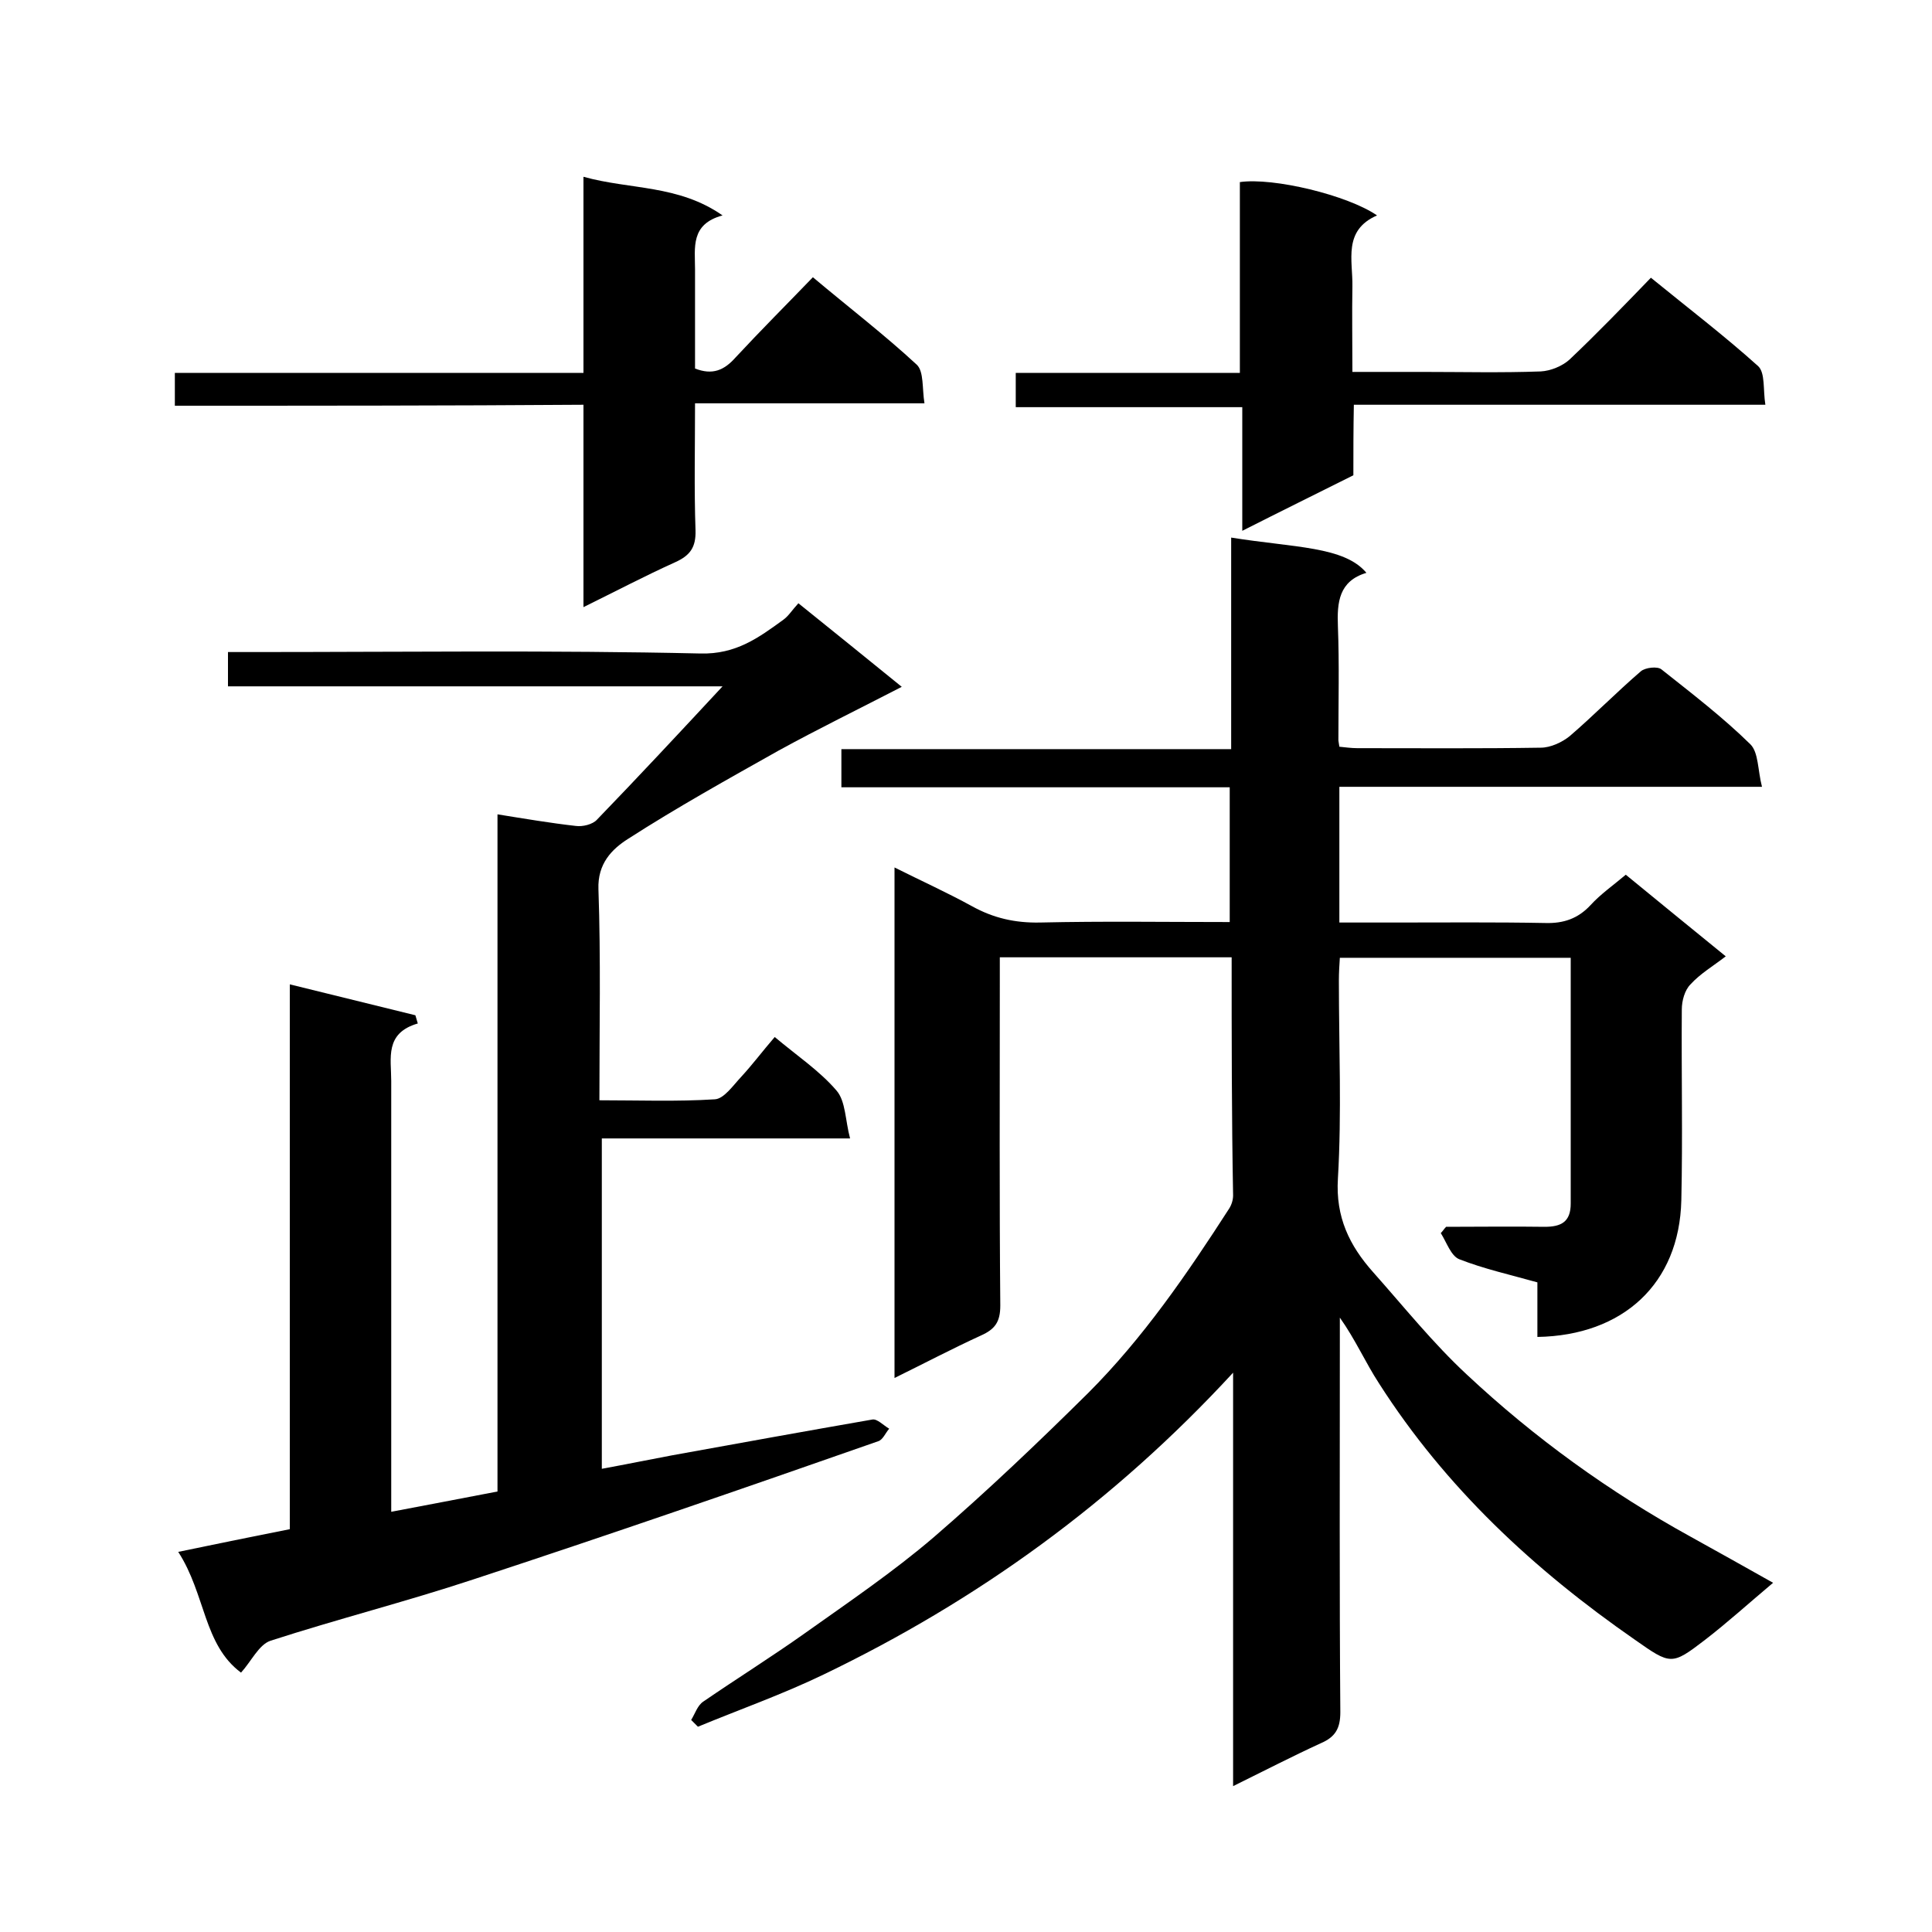 <svg enable-background="new 0 0 400 400" viewBox="0 0 400 400" xmlns="http://www.w3.org/2000/svg"><path d="m255 198.2c-16.3 0-31.9 0-48 0v5.6c0 22.2-.1 44.3.1 66.5 0 3.4-1.1 4.9-4 6.2-5.9 2.7-11.6 5.7-17.9 8.8 0-35.4 0-70.2 0-105.7 5.6 2.8 10.9 5.2 16 8 4.5 2.5 9 3.5 14.1 3.4 13-.3 26-.1 39.3-.1 0-9.3 0-18.3 0-27.9-26.7 0-53.4 0-80.4 0 0-2.8 0-5.1 0-7.9h80.7c0-14.9 0-29.4 0-43.8 13.1 2.1 23.4 1.8 28 7.3-5.7 1.7-6.1 6.1-5.9 11.1.3 7.8.1 15.7.1 23.5 0 .3.1.6.2 1.4 1.1.1 2.4.3 3.7.3 12.7 0 25.3.1 38-.1 2 0 4.4-1.1 6-2.4 5-4.3 9.7-9.1 14.7-13.4.9-.8 3.5-1.1 4.3-.4 6.3 5 12.7 9.9 18.4 15.5 1.7 1.7 1.5 5.3 2.4 8.8-29.8 0-58.5 0-87.5 0v28.1h11.2c10.5 0 21-.1 31.5.1 3.7.1 6.7-.9 9.3-3.7 2.1-2.3 4.7-4.1 7.3-6.3 6.8 5.6 13.6 11.1 20.7 16.9-2.6 2-5.3 3.6-7.3 5.8-1.2 1.2-1.8 3.4-1.8 5.2-.1 13.2.2 26.3-.1 39.5-.4 17.3-12.1 28-29.8 28.3 0-3.8 0-7.5 0-11.3-5.7-1.6-11.1-2.8-16.2-4.8-1.7-.7-2.6-3.5-3.8-5.4.4-.4.7-.9 1.1-1.3 6.8 0 13.6-.1 20.4 0 3.4 0 5.4-1 5.4-4.8 0-16.8 0-33.6 0-50.9-15.9 0-31.6 0-47.8 0-.1 1.5-.2 3.1-.2 4.7 0 13.7.6 27.4-.2 41-.5 8 2.4 13.9 7.3 19.4 6.4 7.2 12.4 14.7 19.4 21.2 14 13.1 29.5 24.3 46.4 33.6 5.4 3 10.8 6 17 9.5-5 4.2-9.4 8.2-14.2 11.9-6.8 5.2-7 5.1-14.4-.1-20.9-14.5-39.2-31.5-53-53.1-2.8-4.3-4.9-9.1-8.1-13.6v5.2c0 25.5-.1 51 .1 76.5 0 3.3-1 5.1-4 6.4-5.9 2.7-11.7 5.7-18.2 8.9 0-28.5 0-56.4 0-85.6-24.8 26.9-53 47.2-84.8 62.5-8.5 4.1-17.3 7.2-26 10.8-.5-.5-.9-.9-1.4-1.4.8-1.3 1.3-3 2.5-3.8 7-4.8 14.2-9.3 21.1-14.2 9-6.4 18.3-12.7 26.7-19.9 11-9.5 21.6-19.6 31.9-29.8 11.4-11.4 20.5-24.7 29.2-38.2.5-.8.8-1.8.8-2.7-.3-16.2-.3-32.5-.3-49.3z"/><path d="m103 168.6c5.6.9 10.9 1.8 16.2 2.4 1.4.2 3.5-.3 4.4-1.3 8.5-8.8 16.8-17.7 26-27.6-34.9 0-68.6 0-102.4 0 0-2.6 0-4.5 0-7.1h5.3c30.8 0 61.7-.4 92.5.3 7.4.2 12.1-3.3 17.2-7 1.1-.8 1.8-2 3.1-3.4 7.1 5.7 14 11.3 21.4 17.3-8.9 4.6-17.3 8.7-25.5 13.2-10.5 5.9-21.1 11.8-31.2 18.3-3.3 2.1-6.3 5.1-6.1 10.4.5 14.3.2 28.6.2 43.7 8.1 0 16 .3 23.9-.2 1.9-.1 3.8-2.9 5.5-4.7 2.3-2.5 4.4-5.3 6.9-8.2 4.5 3.8 9.3 7 12.8 11.1 1.9 2.2 1.8 6.2 2.8 9.9-17.8 0-34.4 0-51.4 0v68.4c4.9-.9 9.8-1.9 14.6-2.8 13.8-2.5 27.6-5 41.4-7.4 1-.2 2.3 1.2 3.5 1.9-.8.9-1.3 2.3-2.3 2.6-28 9.8-55.8 19.4-83.8 28.6-13.9 4.6-28.1 8.2-42 12.7-2.4.8-4 4.3-6.1 6.6-7.8-5.8-7.3-16.2-13-25 8.2-1.7 15.5-3.2 23.1-4.7 0-37.5 0-74.8 0-112.8 9 2.2 17.5 4.3 26 6.4.2.6.3 1.1.5 1.7-6.9 2-5.5 7.2-5.5 11.9v83.5 5.7c7.5-1.4 14.6-2.8 22-4.2 0-47 0-93.6 0-140.2z"/><path d="m36.2 84c0-2.5 0-4.4 0-6.8h84.6c0-13.6 0-26.6 0-40.6 9.7 2.7 19.6 1.6 28.8 8-6.7 1.8-5.7 6.7-5.7 11.2v20.5c3.6 1.4 6 .4 8.4-2.3 5.2-5.6 10.6-11 16-16.6 7.5 6.3 14.8 11.9 21.5 18.1 1.5 1.4 1.1 4.9 1.6 8-16 0-31.4 0-47.5 0 0 9.1-.2 17.7.1 26.3.1 3.5-1.1 5.2-4.2 6.6-6.2 2.8-12.3 6-19 9.3 0-14.2 0-27.8 0-41.9-28.3.2-56.3.2-84.6.2z"/><path d="m280.2 98.4c-7.8 3.9-15.1 7.5-23 11.5 0-8.7 0-16.9 0-25.6-15.8 0-31.2 0-46.9 0 0-2.6 0-4.6 0-7.1h46.4c0-13.4 0-26.5 0-39.5 6.9-1 22.3 2.7 28.4 6.9-7.1 3.1-5 9.3-5.1 14.7-.1 5.7 0 11.3 0 17.7h14.5c8.2 0 16.3.2 24.5-.1 2-.1 4.5-1.1 6-2.5 5.7-5.4 11.1-11 16.8-16.9 7.6 6.2 15.2 12 22.2 18.3 1.5 1.4 1 4.9 1.5 8-28.7 0-56.7 0-85.2 0-.1 5.1-.1 9.8-.1 14.6z"/></svg>